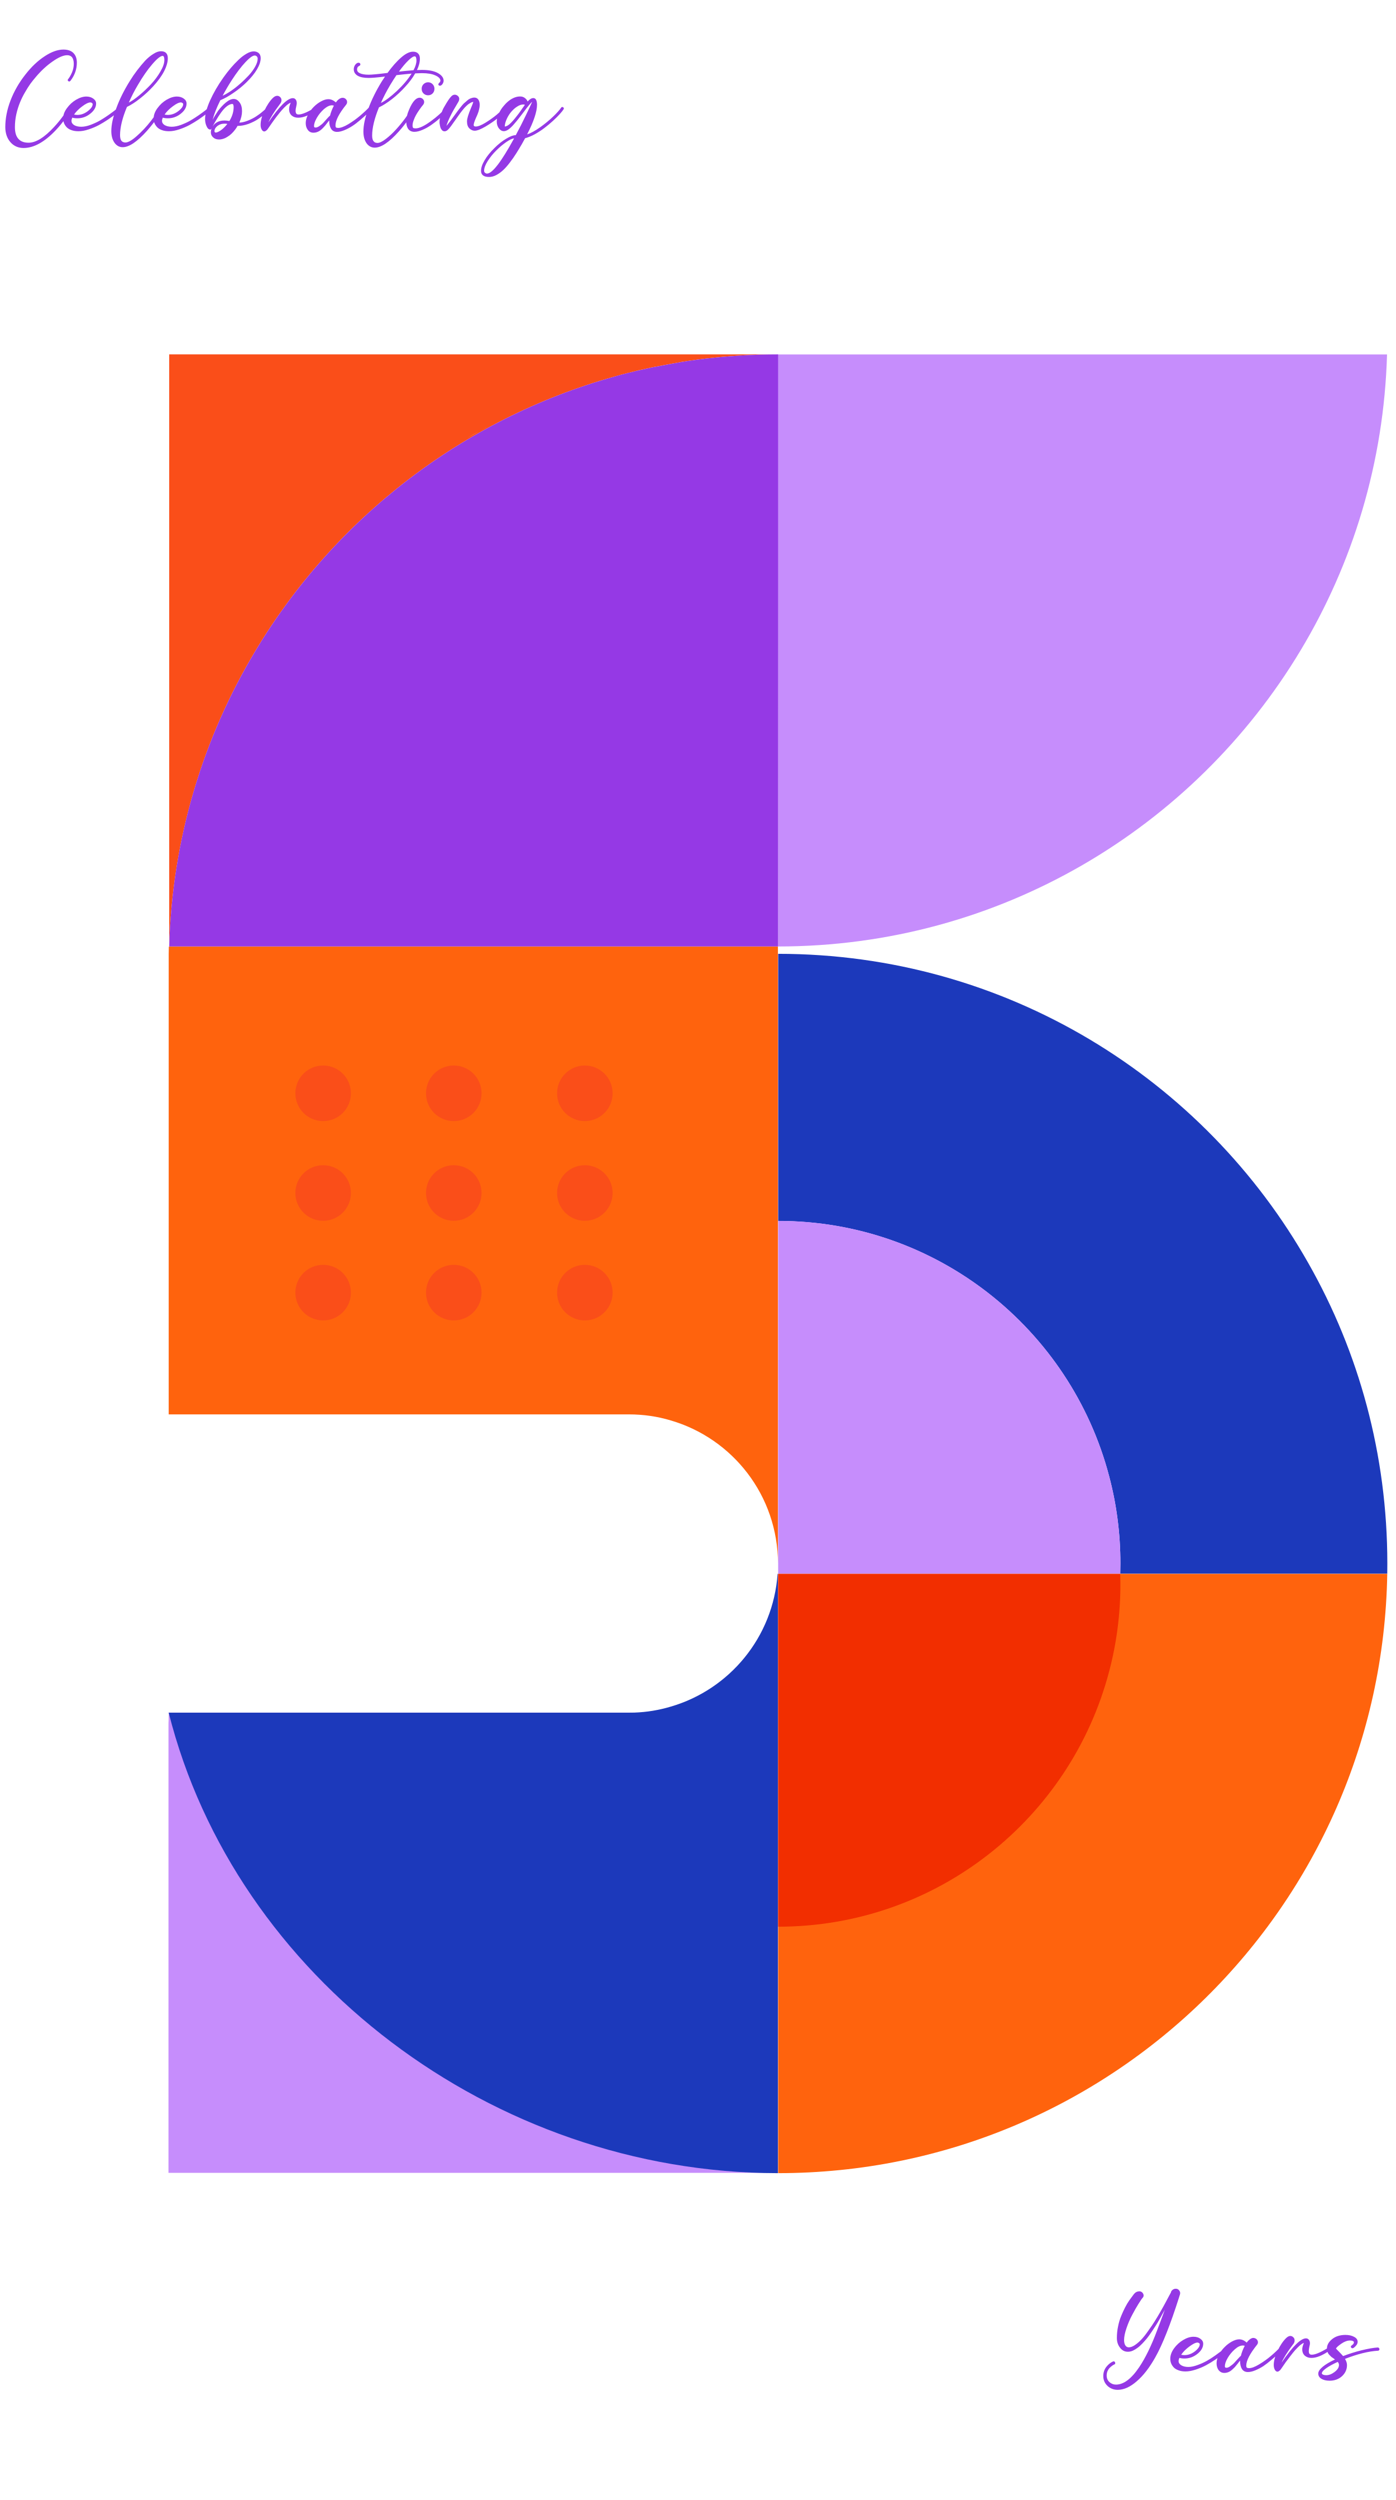 <svg width="19" height="34" viewBox="0 0 19 34" fill="none" xmlns="http://www.w3.org/2000/svg">
<path d="M9.225 4.934C9.214 4.936 9.203 4.937 9.192 4.94C9.199 4.938 9.205 4.937 9.211 4.936C9.216 4.935 9.22 4.934 9.225 4.934Z" fill="#FA4E19"/>
<path d="M8.666 5.043C8.662 5.044 8.659 5.044 8.655 5.046C8.639 5.05 8.623 5.054 8.608 5.058C8.598 5.06 8.589 5.062 8.58 5.064C8.589 5.062 8.599 5.059 8.609 5.056C8.624 5.052 8.639 5.049 8.655 5.045C8.659 5.044 8.662 5.044 8.666 5.043Z" fill="#FA4E19"/>
<path d="M8.766 5.023C8.752 5.027 8.738 5.03 8.724 5.033C8.714 5.035 8.705 5.037 8.696 5.039C8.688 5.041 8.682 5.042 8.675 5.043C8.685 5.041 8.695 5.038 8.704 5.036C8.719 5.033 8.733 5.03 8.748 5.027C8.754 5.026 8.76 5.025 8.766 5.023Z" fill="#FA4E19"/>
<path d="M9.225 4.934C9.214 4.936 9.203 4.937 9.192 4.94C9.199 4.938 9.205 4.937 9.211 4.936C9.216 4.935 9.22 4.934 9.225 4.934Z" fill="#FA4E19"/>
<path d="M8.181 5.176C8.181 5.176 8.18 5.176 8.179 5.177C8.176 5.177 8.173 5.178 8.17 5.179C8.174 5.177 8.178 5.177 8.181 5.176Z" fill="#FA4E19"/>
<path d="M8.161 5.18C8.16 5.18 8.158 5.181 8.156 5.181L8.156 5.182C8.149 5.183 8.143 5.185 8.137 5.187C8.143 5.184 8.15 5.183 8.157 5.18C8.158 5.18 8.159 5.18 8.161 5.18Z" fill="#FA4E19"/>
<path d="M8.655 5.047C8.639 5.051 8.623 5.056 8.608 5.059C8.598 5.061 8.589 5.063 8.58 5.066C8.605 5.059 8.63 5.053 8.655 5.047Z" fill="#FA4E19"/>
<path d="M8.746 5.023C8.738 5.026 8.73 5.027 8.722 5.029C8.712 5.031 8.703 5.033 8.693 5.035C8.711 5.031 8.729 5.027 8.746 5.023Z" fill="#FA4E19"/>
<path d="M9.225 4.934C9.214 4.936 9.203 4.937 9.192 4.94C9.199 4.938 9.205 4.937 9.211 4.936C9.216 4.935 9.22 4.934 9.225 4.934Z" fill="#FA4E19"/>
<path d="M8.655 5.047C8.639 5.051 8.623 5.056 8.608 5.059C8.598 5.061 8.589 5.063 8.58 5.066C8.605 5.059 8.63 5.053 8.655 5.047Z" fill="#FA4E19"/>
<path d="M8.764 5.023C8.75 5.027 8.736 5.03 8.722 5.033C8.712 5.035 8.703 5.037 8.693 5.039C8.711 5.035 8.728 5.031 8.746 5.027C8.752 5.026 8.758 5.025 8.764 5.023Z" fill="#FA4E19"/>
<path d="M2.303 4.821V12.874C2.344 11.404 2.767 10.03 3.479 8.848C4.557 7.053 6.296 5.699 8.359 5.123C8.392 5.114 8.425 5.105 8.457 5.096C8.462 5.095 8.466 5.094 8.471 5.092C8.49 5.087 8.509 5.083 8.529 5.078C8.533 5.076 8.537 5.075 8.541 5.074C8.545 5.073 8.548 5.073 8.551 5.072C8.552 5.071 8.553 5.071 8.554 5.07C8.555 5.07 8.555 5.07 8.556 5.07C8.557 5.07 8.558 5.07 8.559 5.07C8.56 5.07 8.562 5.07 8.563 5.07C8.564 5.069 8.565 5.069 8.567 5.069C8.571 5.067 8.576 5.066 8.58 5.065C8.59 5.063 8.6 5.06 8.609 5.057C8.625 5.053 8.64 5.049 8.656 5.046C8.659 5.045 8.663 5.044 8.667 5.043C8.668 5.043 8.669 5.043 8.671 5.042C8.672 5.042 8.674 5.042 8.676 5.041C8.685 5.038 8.695 5.036 8.705 5.034C8.719 5.031 8.734 5.028 8.748 5.025C8.754 5.023 8.76 5.022 8.766 5.021C8.767 5.021 8.768 5.021 8.769 5.021C8.773 5.02 8.776 5.019 8.779 5.019C8.782 5.018 8.783 5.017 8.785 5.017C8.793 5.014 8.802 5.013 8.81 5.011C8.814 5.01 8.819 5.01 8.822 5.008C8.826 5.007 8.828 5.007 8.832 5.007C8.834 5.007 8.836 5.006 8.839 5.005C8.84 5.005 8.842 5.004 8.843 5.004C8.848 5.004 8.852 5.002 8.856 5.001C8.858 5 8.862 5 8.865 4.999C8.873 4.998 8.881 4.995 8.89 4.994C8.897 4.993 8.903 4.992 8.91 4.99C8.91 4.99 8.91 4.99 8.911 4.99C8.914 4.989 8.916 4.989 8.919 4.989C8.999 4.973 9.082 4.958 9.165 4.943C9.173 4.942 9.181 4.94 9.19 4.939C9.196 4.938 9.203 4.937 9.209 4.935C9.214 4.935 9.218 4.934 9.223 4.933C9.237 4.931 9.252 4.928 9.267 4.925C9.271 4.924 9.276 4.923 9.28 4.922L9.305 4.919C9.316 4.917 9.326 4.915 9.337 4.914C9.342 4.913 9.347 4.912 9.352 4.911C9.369 4.909 9.386 4.906 9.403 4.904C9.435 4.899 9.468 4.894 9.5 4.89C9.582 4.879 9.666 4.87 9.749 4.862C9.802 4.856 9.854 4.852 9.907 4.848C9.959 4.844 10.012 4.84 10.066 4.836C10.109 4.834 10.152 4.832 10.196 4.829C10.225 4.828 10.254 4.827 10.282 4.826C10.312 4.824 10.343 4.823 10.373 4.823C10.401 4.823 10.429 4.822 10.457 4.821C10.501 4.821 10.545 4.82 10.589 4.82H2.303V4.821ZM6.527 5.863C6.469 5.894 6.414 5.926 6.358 5.959C6.414 5.924 6.47 5.892 6.527 5.863C6.573 5.837 6.621 5.811 6.668 5.787C6.621 5.812 6.573 5.837 6.527 5.863ZM8.158 5.18L8.158 5.181C8.151 5.182 8.145 5.184 8.139 5.186C8.145 5.183 8.152 5.182 8.159 5.18C8.16 5.179 8.162 5.179 8.164 5.178C8.162 5.179 8.16 5.18 8.158 5.18ZM8.181 5.174C8.179 5.174 8.176 5.175 8.173 5.175C8.176 5.174 8.18 5.173 8.183 5.173C8.183 5.173 8.182 5.174 8.181 5.174Z" fill="#FA4E19"/>
<path d="M9.225 4.934C9.214 4.936 9.203 4.937 9.192 4.94C9.199 4.938 9.205 4.937 9.211 4.936C9.216 4.935 9.22 4.934 9.225 4.934Z" fill="#FA4E19"/>
<path d="M10.585 4.82L10.59 12.873C13.609 12.873 16.251 11.259 17.7 8.848C18.412 7.665 18.836 6.291 18.878 4.821H10.585V4.82Z" fill="#C68DFC"/>
<path d="M10.458 4.821C10.43 4.822 10.402 4.823 10.374 4.823C10.344 4.823 10.313 4.824 10.283 4.826C10.254 4.827 10.225 4.828 10.197 4.829C10.153 4.832 10.11 4.833 10.067 4.836C10.013 4.84 9.961 4.844 9.908 4.848C9.855 4.852 9.802 4.856 9.75 4.862C9.666 4.87 9.583 4.879 9.501 4.89C9.469 4.894 9.436 4.899 9.404 4.904C9.387 4.906 9.37 4.909 9.352 4.911C9.347 4.912 9.343 4.913 9.337 4.914C9.327 4.915 9.317 4.917 9.306 4.919L9.281 4.922C9.277 4.923 9.272 4.924 9.268 4.925C9.253 4.928 9.238 4.931 9.223 4.933C9.218 4.933 9.214 4.934 9.209 4.935C9.203 4.937 9.197 4.938 9.191 4.939C9.182 4.94 9.174 4.942 9.166 4.943C9.082 4.959 9 4.973 8.919 4.989C8.917 4.989 8.914 4.989 8.912 4.99C8.911 4.99 8.911 4.99 8.911 4.99C8.904 4.992 8.898 4.993 8.891 4.994C8.882 4.995 8.874 4.998 8.866 4.999C8.862 5 8.858 5 8.857 5.001C8.853 5.002 8.848 5.004 8.844 5.004C8.843 5.004 8.841 5.004 8.84 5.005C8.837 5.005 8.835 5.007 8.833 5.007C8.829 5.007 8.827 5.007 8.823 5.008C8.819 5.01 8.814 5.01 8.811 5.011C8.802 5.013 8.794 5.014 8.786 5.017C8.784 5.017 8.782 5.018 8.78 5.019C8.776 5.019 8.773 5.02 8.77 5.021C8.769 5.021 8.768 5.021 8.767 5.021C8.753 5.025 8.738 5.028 8.725 5.031C8.715 5.032 8.706 5.035 8.696 5.037C8.689 5.038 8.683 5.04 8.676 5.041C8.674 5.042 8.673 5.042 8.671 5.042C8.67 5.043 8.668 5.043 8.667 5.043C8.663 5.045 8.66 5.045 8.656 5.046C8.64 5.05 8.624 5.055 8.609 5.058C8.599 5.06 8.59 5.062 8.58 5.065C8.576 5.065 8.571 5.067 8.567 5.068C8.565 5.069 8.564 5.069 8.563 5.069C8.562 5.069 8.56 5.069 8.559 5.07C8.558 5.07 8.557 5.07 8.556 5.07C8.555 5.07 8.555 5.07 8.554 5.07C8.553 5.07 8.552 5.07 8.551 5.071C8.548 5.072 8.545 5.073 8.541 5.074C8.537 5.075 8.533 5.076 8.529 5.077C8.509 5.082 8.49 5.087 8.471 5.092C8.466 5.093 8.462 5.095 8.457 5.096C8.425 5.104 8.392 5.113 8.359 5.123C6.296 5.699 4.557 7.053 3.479 8.848C2.767 10.03 2.343 11.403 2.303 12.873H10.59V4.82C10.546 4.82 10.502 4.821 10.458 4.821ZM9.195 4.938C9.202 4.937 9.208 4.936 9.214 4.935C9.219 4.934 9.223 4.933 9.228 4.932C9.217 4.935 9.206 4.936 9.195 4.938Z" fill="#9539E5"/>
<path d="M9.225 4.934C9.214 4.936 9.203 4.937 9.192 4.94C9.199 4.938 9.205 4.937 9.211 4.936C9.216 4.935 9.22 4.934 9.225 4.934Z" fill="#F0A8C0"/>
<path d="M18.882 21.264C18.882 21.31 18.882 21.358 18.881 21.404H15.247C15.248 21.358 15.249 21.31 15.249 21.264C15.249 20.853 15.196 20.454 15.095 20.075C14.57 18.078 12.753 16.606 10.591 16.606V12.973C13.689 12.973 16.391 14.671 17.812 17.189C18.494 18.391 18.882 19.782 18.882 21.264Z" fill="#1C39BB"/>
<path d="M18.881 21.406C18.806 25.922 15.124 29.557 10.591 29.557V21.406H18.881Z" fill="#FF630D"/>
<path d="M15.249 21.264C15.249 21.31 15.248 21.358 15.247 21.404H10.591V16.605C12.753 16.605 14.57 18.078 15.095 20.075C15.196 20.454 15.249 20.853 15.249 21.264Z" fill="#C68DFC"/>
<path d="M15.249 21.547C15.249 21.5 15.248 21.453 15.247 21.406H10.591V26.205C12.753 26.205 14.57 24.732 15.095 22.736C15.196 22.356 15.249 21.957 15.249 21.547Z" fill="#F22E00"/>
<path d="M10.588 12.875V21.265C10.588 20.342 9.971 19.564 9.128 19.319C8.949 19.265 8.757 19.237 8.559 19.237H2.296V12.974C2.296 12.94 2.298 12.909 2.298 12.875H10.588Z" fill="#FF630D"/>
<path d="M10.585 29.553H2.293V23.481C2.293 23.45 2.293 23.419 2.295 23.388C2.295 23.355 2.296 23.321 2.298 23.289H8.637C8.612 23.29 8.588 23.29 8.563 23.29H2.301C3.205 26.887 6.707 29.55 10.585 29.553Z" fill="#C68DFC"/>
<path d="M10.588 21.406V29.557H10.581C6.703 29.553 3.201 26.89 2.296 23.294H8.559C8.584 23.294 8.608 23.294 8.633 23.293C8.805 23.287 8.971 23.259 9.128 23.212C9.928 22.98 10.524 22.267 10.583 21.406H10.588Z" fill="#1C39BB"/>
<path d="M4.398 15.248C4.607 15.248 4.776 15.079 4.776 14.87C4.776 14.661 4.607 14.492 4.398 14.492C4.189 14.492 4.02 14.661 4.02 14.87C4.02 15.079 4.189 15.248 4.398 15.248Z" fill="#FA4E19"/>
<path d="M6.176 15.248C6.385 15.248 6.554 15.079 6.554 14.87C6.554 14.661 6.385 14.492 6.176 14.492C5.967 14.492 5.798 14.661 5.798 14.87C5.798 15.079 5.967 15.248 6.176 15.248Z" fill="#FA4E19"/>
<path d="M7.96 15.248C8.168 15.248 8.338 15.079 8.338 14.87C8.338 14.661 8.168 14.492 7.96 14.492C7.751 14.492 7.582 14.661 7.582 14.87C7.582 15.079 7.751 15.248 7.96 15.248Z" fill="#FA4E19"/>
<path d="M4.398 16.604C4.607 16.604 4.776 16.434 4.776 16.226C4.776 16.017 4.607 15.848 4.398 15.848C4.189 15.848 4.02 16.017 4.02 16.226C4.02 16.434 4.189 16.604 4.398 16.604Z" fill="#FA4E19"/>
<path d="M6.176 16.604C6.385 16.604 6.554 16.434 6.554 16.226C6.554 16.017 6.385 15.848 6.176 15.848C5.967 15.848 5.798 16.017 5.798 16.226C5.798 16.434 5.967 16.604 6.176 16.604Z" fill="#FA4E19"/>
<path d="M7.96 16.604C8.168 16.604 8.338 16.434 8.338 16.226C8.338 16.017 8.168 15.848 7.96 15.848C7.751 15.848 7.582 16.017 7.582 16.226C7.582 16.434 7.751 16.604 7.96 16.604Z" fill="#FA4E19"/>
<path d="M4.398 17.959C4.607 17.959 4.776 17.79 4.776 17.581C4.776 17.372 4.607 17.203 4.398 17.203C4.189 17.203 4.02 17.372 4.02 17.581C4.02 17.79 4.189 17.959 4.398 17.959Z" fill="#FA4E19"/>
<path d="M6.176 17.959C6.385 17.959 6.554 17.79 6.554 17.581C6.554 17.372 6.385 17.203 6.176 17.203C5.967 17.203 5.798 17.372 5.798 17.581C5.798 17.79 5.967 17.959 6.176 17.959Z" fill="#FA4E19"/>
<path d="M7.96 17.959C8.168 17.959 8.338 17.79 8.338 17.581C8.338 17.372 8.168 17.203 7.96 17.203C7.751 17.203 7.582 17.372 7.582 17.581C7.582 17.79 7.751 17.959 7.96 17.959Z" fill="#FA4E19"/>
<path d="M0.96 1.461C0.972 1.468 0.975 1.477 0.97 1.488C0.957 1.513 0.931 1.554 0.891 1.61C0.852 1.665 0.808 1.719 0.758 1.772C0.606 1.932 0.461 2.012 0.322 2.013H0.322C0.249 2.013 0.189 1.987 0.142 1.934C0.096 1.881 0.073 1.814 0.072 1.731C0.072 1.614 0.095 1.492 0.143 1.367C0.191 1.242 0.259 1.123 0.347 1.012C0.428 0.908 0.515 0.826 0.607 0.766C0.699 0.705 0.784 0.675 0.861 0.674H0.862C0.929 0.674 0.978 0.693 1.009 0.732C1.034 0.763 1.046 0.803 1.046 0.851C1.046 0.94 1.018 1.022 0.96 1.098L0.957 1.101C0.948 1.11 0.939 1.111 0.929 1.103C0.92 1.095 0.919 1.087 0.926 1.078C0.944 1.056 0.962 1.026 0.979 0.987C0.996 0.948 1.004 0.908 1.004 0.868C1.004 0.826 0.995 0.796 0.978 0.776C0.963 0.759 0.942 0.751 0.914 0.751C0.863 0.751 0.797 0.779 0.716 0.836C0.635 0.892 0.558 0.963 0.485 1.05C0.461 1.078 0.437 1.108 0.414 1.139C0.392 1.17 0.367 1.209 0.34 1.256C0.313 1.302 0.29 1.349 0.271 1.396C0.252 1.443 0.235 1.496 0.222 1.554C0.209 1.613 0.203 1.672 0.203 1.729C0.203 1.801 0.219 1.855 0.252 1.89C0.282 1.924 0.328 1.941 0.388 1.941H0.39C0.489 1.941 0.604 1.87 0.735 1.728C0.779 1.681 0.819 1.632 0.856 1.581C0.894 1.53 0.919 1.492 0.933 1.467C0.936 1.462 0.94 1.459 0.946 1.458C0.951 1.457 0.956 1.458 0.96 1.461ZM1.64 1.464C1.649 1.474 1.648 1.484 1.637 1.496C1.622 1.511 1.601 1.529 1.575 1.55C1.549 1.57 1.515 1.595 1.473 1.624C1.431 1.652 1.389 1.678 1.346 1.701C1.303 1.724 1.256 1.744 1.206 1.76C1.156 1.777 1.11 1.785 1.068 1.785H1.067C1.031 1.785 0.999 1.78 0.97 1.769C0.942 1.759 0.921 1.745 0.905 1.728C0.89 1.711 0.878 1.693 0.871 1.674C0.863 1.654 0.859 1.634 0.859 1.612C0.859 1.565 0.876 1.518 0.911 1.471C0.945 1.424 0.986 1.386 1.035 1.357C1.085 1.328 1.131 1.313 1.175 1.313H1.176C1.213 1.313 1.244 1.323 1.269 1.341C1.295 1.359 1.308 1.381 1.308 1.408C1.308 1.459 1.281 1.505 1.228 1.547C1.176 1.588 1.118 1.609 1.054 1.609C1.025 1.609 1.002 1.606 0.984 1.6C0.977 1.616 0.973 1.631 0.973 1.644C0.973 1.667 0.985 1.686 1.008 1.701C1.033 1.716 1.066 1.724 1.105 1.724C1.143 1.724 1.185 1.716 1.231 1.699C1.278 1.681 1.321 1.662 1.359 1.64C1.397 1.618 1.436 1.593 1.476 1.565C1.516 1.537 1.545 1.515 1.563 1.501C1.581 1.486 1.597 1.473 1.609 1.462C1.615 1.458 1.62 1.456 1.626 1.457C1.631 1.457 1.636 1.46 1.64 1.464ZM1.23 1.393C1.204 1.393 1.168 1.41 1.121 1.445C1.074 1.48 1.036 1.517 1.008 1.558C1.022 1.561 1.036 1.563 1.052 1.563C1.103 1.563 1.15 1.546 1.194 1.512C1.239 1.478 1.261 1.446 1.261 1.416C1.261 1.41 1.257 1.404 1.25 1.4C1.244 1.395 1.237 1.393 1.23 1.393ZM2.196 1.458C2.209 1.462 2.213 1.472 2.207 1.487C2.197 1.513 2.172 1.555 2.133 1.612C2.094 1.668 2.049 1.724 2 1.78C1.867 1.928 1.757 2.002 1.67 2.002H1.669C1.627 2.002 1.592 1.984 1.564 1.949C1.532 1.908 1.515 1.853 1.515 1.783C1.515 1.698 1.537 1.594 1.583 1.472C1.627 1.35 1.689 1.227 1.766 1.103C1.798 1.051 1.831 1.003 1.866 0.957C1.901 0.911 1.937 0.868 1.974 0.827C2.012 0.787 2.05 0.756 2.088 0.733C2.125 0.709 2.159 0.697 2.19 0.697H2.191C2.253 0.697 2.284 0.729 2.284 0.792C2.284 0.844 2.267 0.904 2.233 0.97C2.199 1.036 2.149 1.104 2.085 1.174C2.03 1.234 1.97 1.289 1.905 1.34C1.841 1.391 1.781 1.429 1.728 1.454C1.665 1.605 1.634 1.733 1.634 1.838C1.634 1.872 1.64 1.898 1.652 1.914C1.664 1.93 1.683 1.938 1.707 1.938C1.744 1.938 1.796 1.909 1.863 1.849C1.93 1.79 1.993 1.723 2.05 1.65C2.108 1.576 2.147 1.516 2.168 1.47C2.173 1.457 2.182 1.453 2.196 1.458ZM1.878 1.153C1.831 1.231 1.79 1.312 1.753 1.395C1.794 1.375 1.841 1.342 1.896 1.296C1.951 1.251 2.004 1.2 2.055 1.146C2.106 1.091 2.149 1.033 2.184 0.972C2.219 0.912 2.237 0.86 2.237 0.816C2.237 0.798 2.235 0.784 2.231 0.775C2.227 0.765 2.221 0.76 2.215 0.76C2.185 0.76 2.137 0.798 2.073 0.873C2.008 0.948 1.943 1.042 1.878 1.153ZM2.872 1.464C2.881 1.474 2.88 1.484 2.869 1.496C2.853 1.511 2.833 1.529 2.807 1.55C2.781 1.57 2.747 1.595 2.705 1.624C2.663 1.652 2.621 1.678 2.578 1.701C2.535 1.724 2.488 1.744 2.438 1.76C2.388 1.777 2.342 1.785 2.3 1.785H2.299C2.263 1.785 2.23 1.78 2.202 1.769C2.174 1.759 2.153 1.745 2.137 1.728C2.122 1.711 2.11 1.693 2.102 1.674C2.095 1.654 2.091 1.634 2.091 1.612C2.091 1.565 2.108 1.518 2.143 1.471C2.177 1.424 2.218 1.386 2.267 1.357C2.317 1.328 2.363 1.313 2.407 1.313H2.408C2.445 1.313 2.476 1.323 2.501 1.341C2.527 1.359 2.539 1.381 2.539 1.408C2.539 1.459 2.513 1.505 2.46 1.547C2.408 1.588 2.35 1.609 2.286 1.609C2.257 1.609 2.234 1.606 2.216 1.6C2.209 1.616 2.205 1.631 2.205 1.644C2.205 1.667 2.217 1.686 2.24 1.701C2.265 1.716 2.298 1.724 2.337 1.724C2.374 1.724 2.416 1.716 2.463 1.699C2.51 1.681 2.553 1.662 2.591 1.64C2.629 1.618 2.668 1.593 2.708 1.565C2.748 1.537 2.777 1.515 2.795 1.501C2.813 1.486 2.828 1.473 2.841 1.462C2.846 1.458 2.852 1.456 2.858 1.457C2.863 1.457 2.868 1.46 2.872 1.464ZM2.462 1.393C2.436 1.393 2.4 1.41 2.353 1.445C2.306 1.48 2.268 1.517 2.24 1.558C2.254 1.561 2.268 1.563 2.283 1.563C2.334 1.563 2.382 1.546 2.426 1.512C2.471 1.478 2.493 1.446 2.493 1.416C2.493 1.41 2.489 1.404 2.482 1.4C2.476 1.395 2.469 1.393 2.462 1.393ZM3.661 1.453C3.666 1.455 3.669 1.459 3.67 1.465C3.672 1.47 3.672 1.476 3.669 1.482C3.66 1.498 3.642 1.518 3.614 1.542C3.586 1.567 3.553 1.592 3.515 1.618C3.477 1.644 3.432 1.666 3.382 1.685C3.332 1.703 3.285 1.712 3.241 1.712C3.241 1.712 3.239 1.712 3.237 1.712C3.236 1.712 3.234 1.711 3.234 1.711C3.225 1.728 3.214 1.745 3.201 1.762C3.169 1.805 3.134 1.838 3.095 1.861C3.058 1.885 3.02 1.897 2.981 1.897H2.981C2.946 1.897 2.918 1.886 2.897 1.865C2.879 1.847 2.87 1.826 2.87 1.801C2.87 1.784 2.873 1.766 2.88 1.748C2.874 1.758 2.869 1.762 2.863 1.762C2.842 1.762 2.825 1.748 2.812 1.718C2.798 1.688 2.791 1.655 2.791 1.619C2.791 1.554 2.813 1.471 2.858 1.369C2.904 1.267 2.964 1.162 3.04 1.055C3.072 1.01 3.105 0.967 3.14 0.926C3.174 0.886 3.21 0.848 3.247 0.813C3.283 0.778 3.32 0.751 3.356 0.73C3.392 0.709 3.424 0.699 3.452 0.699H3.453C3.479 0.699 3.501 0.706 3.52 0.721C3.538 0.736 3.548 0.759 3.548 0.791C3.548 0.836 3.531 0.886 3.498 0.943C3.465 0.999 3.418 1.057 3.357 1.117C3.303 1.17 3.244 1.218 3.179 1.262C3.116 1.306 3.056 1.34 2.999 1.363C2.947 1.468 2.912 1.557 2.894 1.63C2.915 1.589 2.94 1.548 2.969 1.506C3 1.465 3.034 1.428 3.073 1.395C3.113 1.362 3.149 1.346 3.181 1.346C3.211 1.346 3.237 1.361 3.259 1.391C3.283 1.421 3.294 1.461 3.294 1.512C3.294 1.561 3.282 1.612 3.257 1.668C3.291 1.667 3.329 1.658 3.37 1.642C3.412 1.626 3.451 1.606 3.485 1.584C3.519 1.562 3.55 1.539 3.576 1.516C3.603 1.494 3.622 1.475 3.632 1.459C3.639 1.448 3.649 1.446 3.661 1.453ZM3.156 1.088C3.114 1.152 3.072 1.224 3.03 1.302C3.061 1.288 3.098 1.267 3.14 1.239C3.182 1.211 3.224 1.178 3.266 1.141C3.309 1.104 3.348 1.065 3.385 1.026C3.421 0.987 3.45 0.947 3.473 0.906C3.496 0.865 3.507 0.829 3.507 0.798C3.507 0.784 3.502 0.773 3.493 0.765C3.486 0.759 3.477 0.755 3.467 0.755C3.439 0.755 3.396 0.786 3.339 0.847C3.282 0.908 3.221 0.988 3.156 1.088ZM3.083 1.699C3.088 1.693 3.092 1.688 3.094 1.685C3.083 1.683 3.07 1.682 3.056 1.682H3.055C3.016 1.682 2.983 1.694 2.955 1.717C2.931 1.737 2.919 1.759 2.919 1.783C2.919 1.788 2.921 1.793 2.923 1.797C2.926 1.801 2.93 1.803 2.935 1.803C2.951 1.803 2.973 1.794 3.001 1.775C3.028 1.757 3.056 1.732 3.083 1.699ZM3.122 1.646C3.161 1.583 3.18 1.52 3.18 1.455C3.18 1.443 3.178 1.433 3.175 1.424C3.172 1.417 3.168 1.414 3.163 1.414C3.139 1.414 3.114 1.425 3.087 1.446C3.06 1.467 3.034 1.496 3.008 1.532C2.983 1.567 2.962 1.599 2.945 1.629C2.927 1.658 2.911 1.688 2.894 1.719C2.9 1.71 2.906 1.703 2.911 1.697C2.946 1.658 2.994 1.639 3.056 1.639C3.074 1.639 3.096 1.641 3.122 1.646ZM4.313 1.472C4.32 1.482 4.318 1.491 4.309 1.499C4.213 1.567 4.129 1.601 4.059 1.601H4.059C4.024 1.601 3.995 1.592 3.972 1.573C3.947 1.552 3.935 1.523 3.935 1.485C3.935 1.461 3.941 1.435 3.953 1.406C3.955 1.403 3.956 1.4 3.957 1.397C3.941 1.402 3.922 1.414 3.899 1.434C3.876 1.455 3.855 1.476 3.835 1.499C3.816 1.521 3.793 1.549 3.766 1.584C3.74 1.619 3.72 1.645 3.708 1.663C3.696 1.68 3.68 1.702 3.662 1.729C3.646 1.751 3.638 1.763 3.638 1.763C3.621 1.78 3.608 1.788 3.597 1.788C3.584 1.788 3.572 1.78 3.563 1.764C3.552 1.746 3.547 1.725 3.547 1.699C3.547 1.642 3.564 1.578 3.598 1.506C3.632 1.434 3.67 1.376 3.712 1.334C3.733 1.313 3.753 1.303 3.773 1.303C3.788 1.303 3.802 1.309 3.815 1.322C3.825 1.333 3.831 1.346 3.831 1.362C3.831 1.378 3.826 1.393 3.816 1.408L3.81 1.415C3.729 1.523 3.677 1.607 3.653 1.665C3.802 1.445 3.913 1.335 3.986 1.335C4.003 1.335 4.016 1.342 4.026 1.356C4.035 1.369 4.039 1.385 4.039 1.404C4.039 1.411 4.037 1.426 4.032 1.448C4.026 1.472 4.023 1.491 4.023 1.505C4.023 1.524 4.027 1.538 4.034 1.547C4.039 1.554 4.05 1.557 4.065 1.557C4.11 1.557 4.181 1.528 4.278 1.469C4.279 1.468 4.28 1.467 4.281 1.467C4.283 1.466 4.284 1.465 4.285 1.465C4.297 1.459 4.306 1.461 4.313 1.472ZM5.065 1.465C5.067 1.472 5.065 1.479 5.061 1.484C5.038 1.508 5.016 1.53 4.992 1.553C4.969 1.575 4.939 1.602 4.903 1.632C4.867 1.663 4.832 1.69 4.798 1.712C4.765 1.734 4.729 1.753 4.691 1.769C4.653 1.785 4.618 1.794 4.587 1.794C4.549 1.794 4.521 1.778 4.504 1.748C4.489 1.722 4.481 1.688 4.481 1.644C4.481 1.644 4.481 1.643 4.481 1.641C4.482 1.639 4.482 1.638 4.482 1.637C4.472 1.648 4.461 1.662 4.449 1.678C4.434 1.698 4.422 1.713 4.412 1.723C4.403 1.734 4.39 1.747 4.373 1.762C4.357 1.776 4.34 1.787 4.322 1.794C4.305 1.801 4.286 1.805 4.266 1.805C4.233 1.805 4.207 1.792 4.188 1.765C4.17 1.741 4.161 1.71 4.161 1.674C4.161 1.638 4.171 1.6 4.192 1.56C4.213 1.52 4.239 1.485 4.269 1.455C4.299 1.424 4.333 1.399 4.369 1.379C4.406 1.359 4.439 1.349 4.469 1.349C4.505 1.349 4.539 1.364 4.571 1.393C4.58 1.382 4.587 1.373 4.592 1.367C4.617 1.342 4.641 1.33 4.662 1.33C4.67 1.33 4.678 1.331 4.686 1.334C4.693 1.337 4.7 1.341 4.706 1.347C4.718 1.359 4.724 1.371 4.724 1.385C4.725 1.4 4.72 1.413 4.711 1.424C4.614 1.545 4.566 1.639 4.566 1.705C4.566 1.719 4.568 1.728 4.573 1.733C4.579 1.738 4.589 1.74 4.604 1.74H4.604C4.638 1.74 4.684 1.723 4.741 1.689C4.798 1.654 4.852 1.616 4.901 1.574C4.951 1.532 4.992 1.493 5.025 1.458C5.031 1.451 5.038 1.448 5.047 1.45C5.056 1.451 5.062 1.456 5.065 1.465ZM4.492 1.572C4.503 1.527 4.521 1.482 4.544 1.437C4.537 1.434 4.529 1.432 4.518 1.432C4.485 1.432 4.449 1.45 4.409 1.484C4.37 1.519 4.338 1.558 4.312 1.603C4.287 1.647 4.274 1.684 4.274 1.713C4.274 1.721 4.276 1.727 4.279 1.731C4.282 1.733 4.288 1.735 4.295 1.735C4.31 1.735 4.328 1.728 4.348 1.714C4.369 1.699 4.386 1.686 4.399 1.672C4.412 1.658 4.428 1.64 4.448 1.617C4.471 1.592 4.485 1.577 4.492 1.572ZM5.744 0.951C5.838 0.951 5.911 0.966 5.962 0.995C6.012 1.024 6.038 1.058 6.038 1.098C6.038 1.113 6.032 1.128 6.022 1.144C6.01 1.159 5.999 1.166 5.988 1.166C5.982 1.166 5.977 1.164 5.972 1.161C5.968 1.156 5.966 1.151 5.966 1.145C5.966 1.141 5.97 1.135 5.978 1.127C5.989 1.116 5.994 1.106 5.994 1.097C5.994 1.07 5.971 1.046 5.926 1.026C5.881 1.005 5.82 0.995 5.742 0.995H5.74C5.722 0.995 5.693 0.996 5.651 0.998C5.616 1.06 5.57 1.121 5.515 1.18C5.461 1.24 5.401 1.296 5.336 1.347C5.271 1.397 5.212 1.435 5.158 1.46C5.096 1.611 5.065 1.739 5.065 1.844C5.065 1.878 5.071 1.903 5.083 1.919C5.095 1.936 5.113 1.944 5.138 1.944C5.166 1.944 5.204 1.926 5.251 1.89C5.298 1.854 5.345 1.811 5.39 1.761C5.436 1.711 5.478 1.659 5.517 1.606C5.556 1.553 5.583 1.509 5.598 1.475C5.603 1.463 5.613 1.459 5.626 1.463C5.64 1.468 5.643 1.478 5.638 1.493C5.628 1.519 5.603 1.56 5.563 1.617C5.524 1.674 5.48 1.73 5.43 1.786C5.298 1.934 5.188 2.008 5.1 2.008H5.099C5.058 2.008 5.022 1.99 4.994 1.955C4.962 1.914 4.946 1.858 4.946 1.789C4.946 1.703 4.968 1.6 5.013 1.478C5.058 1.356 5.119 1.233 5.196 1.108C5.212 1.083 5.227 1.061 5.24 1.041C5.134 1.054 5.06 1.06 5.017 1.06C4.952 1.06 4.903 1.05 4.868 1.03C4.833 1.009 4.815 0.98 4.815 0.942C4.815 0.918 4.822 0.898 4.836 0.879C4.85 0.862 4.865 0.853 4.88 0.853C4.887 0.853 4.893 0.855 4.898 0.86C4.903 0.864 4.905 0.87 4.905 0.877C4.905 0.885 4.899 0.891 4.887 0.898C4.881 0.901 4.877 0.904 4.874 0.906C4.871 0.908 4.868 0.913 4.865 0.92C4.861 0.927 4.86 0.935 4.86 0.945C4.86 0.967 4.872 0.984 4.898 0.996C4.925 1.009 4.965 1.016 5.019 1.016C5.06 1.016 5.145 1.008 5.274 0.992C5.336 0.907 5.397 0.837 5.458 0.784C5.519 0.73 5.573 0.703 5.621 0.703C5.652 0.703 5.675 0.711 5.691 0.728C5.707 0.744 5.715 0.767 5.715 0.798C5.715 0.845 5.702 0.897 5.675 0.953C5.706 0.952 5.729 0.951 5.742 0.951H5.744ZM5.184 1.4C5.244 1.371 5.316 1.317 5.401 1.238C5.485 1.159 5.552 1.08 5.602 1.001C5.554 1.005 5.485 1.012 5.396 1.022C5.368 1.063 5.339 1.109 5.309 1.159C5.261 1.24 5.219 1.321 5.184 1.4ZM5.628 0.955C5.655 0.905 5.668 0.86 5.668 0.823C5.668 0.807 5.666 0.793 5.662 0.781C5.657 0.771 5.652 0.766 5.645 0.766C5.625 0.766 5.596 0.785 5.557 0.823C5.519 0.86 5.476 0.91 5.43 0.974C5.5 0.966 5.566 0.96 5.628 0.955ZM5.826 1.296C5.801 1.296 5.781 1.287 5.764 1.271C5.747 1.254 5.739 1.233 5.739 1.207C5.739 1.183 5.747 1.162 5.764 1.145C5.782 1.128 5.802 1.119 5.826 1.119C5.851 1.119 5.872 1.128 5.889 1.146C5.905 1.163 5.913 1.184 5.913 1.207C5.913 1.232 5.905 1.253 5.889 1.27C5.872 1.287 5.852 1.296 5.827 1.296H5.826ZM6.086 1.47C6.091 1.474 6.094 1.478 6.095 1.484C6.096 1.489 6.095 1.495 6.092 1.501C6.084 1.512 6.07 1.529 6.049 1.55C6.027 1.572 6 1.597 5.966 1.625C5.934 1.653 5.899 1.679 5.863 1.704C5.827 1.729 5.789 1.75 5.748 1.767C5.708 1.784 5.672 1.793 5.64 1.793H5.639C5.601 1.793 5.573 1.778 5.553 1.75C5.537 1.725 5.529 1.691 5.529 1.648C5.529 1.605 5.541 1.553 5.567 1.493C5.592 1.433 5.618 1.389 5.645 1.362C5.667 1.34 5.689 1.329 5.71 1.329H5.711C5.729 1.329 5.743 1.335 5.755 1.347C5.767 1.358 5.773 1.372 5.773 1.386C5.773 1.401 5.768 1.415 5.756 1.429C5.748 1.438 5.742 1.446 5.738 1.451C5.734 1.456 5.723 1.472 5.705 1.497C5.687 1.523 5.673 1.545 5.662 1.565C5.651 1.585 5.64 1.608 5.63 1.636C5.62 1.663 5.615 1.686 5.615 1.706C5.615 1.723 5.618 1.734 5.624 1.74C5.63 1.744 5.641 1.746 5.657 1.746C5.706 1.746 5.774 1.714 5.862 1.65C5.95 1.586 6.015 1.528 6.055 1.475C6.065 1.464 6.075 1.462 6.086 1.47ZM6.884 1.472C6.895 1.48 6.896 1.49 6.888 1.502C6.872 1.524 6.838 1.557 6.783 1.6C6.73 1.644 6.67 1.684 6.606 1.722C6.542 1.759 6.493 1.778 6.461 1.778C6.435 1.778 6.412 1.768 6.389 1.747C6.367 1.726 6.356 1.694 6.356 1.651C6.356 1.614 6.375 1.553 6.411 1.467C6.429 1.426 6.439 1.399 6.442 1.386C6.427 1.387 6.411 1.393 6.394 1.405C6.376 1.415 6.36 1.428 6.346 1.442C6.331 1.456 6.314 1.475 6.294 1.5C6.274 1.525 6.258 1.546 6.247 1.562C6.235 1.579 6.219 1.601 6.2 1.629C6.151 1.7 6.119 1.742 6.104 1.757L6.099 1.762C6.083 1.778 6.067 1.786 6.052 1.786C6.039 1.786 6.027 1.782 6.017 1.772C6.008 1.762 6 1.75 5.995 1.736C5.991 1.722 5.987 1.708 5.986 1.696C5.983 1.683 5.982 1.672 5.982 1.662C5.982 1.629 5.989 1.593 6.002 1.554C6.015 1.514 6.031 1.477 6.051 1.445C6.07 1.412 6.087 1.384 6.103 1.36C6.119 1.336 6.133 1.32 6.143 1.31C6.157 1.295 6.173 1.288 6.19 1.288C6.198 1.288 6.206 1.29 6.213 1.293C6.221 1.297 6.228 1.301 6.234 1.307C6.255 1.328 6.256 1.356 6.236 1.39C6.235 1.391 6.232 1.396 6.227 1.405C6.148 1.534 6.098 1.636 6.076 1.712C6.095 1.691 6.13 1.647 6.179 1.578C6.199 1.551 6.213 1.531 6.223 1.518C6.232 1.504 6.247 1.486 6.265 1.463C6.284 1.438 6.3 1.42 6.312 1.408C6.326 1.395 6.341 1.382 6.358 1.368C6.375 1.353 6.392 1.343 6.408 1.337C6.424 1.331 6.44 1.327 6.455 1.327C6.479 1.327 6.497 1.336 6.51 1.354C6.522 1.371 6.529 1.396 6.529 1.427C6.529 1.447 6.526 1.467 6.52 1.49C6.515 1.513 6.509 1.531 6.503 1.545C6.498 1.559 6.49 1.578 6.479 1.601C6.458 1.649 6.447 1.682 6.447 1.7C6.447 1.707 6.449 1.712 6.454 1.716C6.46 1.719 6.467 1.721 6.474 1.721C6.506 1.721 6.55 1.704 6.606 1.67C6.662 1.635 6.712 1.6 6.756 1.564C6.8 1.527 6.833 1.496 6.856 1.472C6.86 1.468 6.865 1.466 6.87 1.467C6.875 1.467 6.88 1.468 6.884 1.472ZM7.664 1.459C7.675 1.466 7.677 1.475 7.671 1.486C7.661 1.502 7.644 1.523 7.62 1.55C7.596 1.577 7.566 1.607 7.529 1.641C7.493 1.674 7.454 1.707 7.413 1.738C7.373 1.769 7.329 1.798 7.28 1.825C7.233 1.851 7.188 1.869 7.147 1.88C7.143 1.887 7.128 1.913 7.102 1.961C7.075 2.008 7.049 2.05 7.025 2.088C7.002 2.125 6.974 2.165 6.942 2.207C6.911 2.248 6.881 2.283 6.852 2.31C6.823 2.338 6.791 2.361 6.757 2.38C6.723 2.398 6.689 2.407 6.657 2.407H6.657C6.584 2.407 6.547 2.379 6.547 2.323C6.547 2.282 6.563 2.234 6.596 2.179C6.628 2.124 6.673 2.069 6.73 2.013C6.783 1.96 6.836 1.918 6.889 1.887C6.941 1.855 6.985 1.839 7.02 1.838C7.067 1.751 7.111 1.665 7.152 1.579C7.193 1.494 7.224 1.429 7.243 1.385C7.226 1.396 7.188 1.442 7.128 1.523C7.097 1.564 7.073 1.595 7.057 1.615C7.041 1.636 7.019 1.662 6.991 1.694C6.964 1.725 6.939 1.748 6.918 1.762C6.896 1.777 6.876 1.784 6.858 1.784H6.858C6.833 1.784 6.811 1.772 6.792 1.748C6.771 1.722 6.761 1.69 6.761 1.654C6.761 1.622 6.77 1.586 6.788 1.547C6.805 1.507 6.83 1.469 6.861 1.434C6.894 1.395 6.929 1.365 6.966 1.344C7.004 1.323 7.04 1.312 7.075 1.312C7.103 1.311 7.127 1.319 7.145 1.334C7.163 1.348 7.175 1.364 7.181 1.381C7.209 1.349 7.235 1.334 7.259 1.334H7.259C7.275 1.334 7.288 1.342 7.296 1.357C7.304 1.373 7.309 1.395 7.309 1.424C7.309 1.519 7.264 1.654 7.174 1.828C7.226 1.811 7.285 1.778 7.353 1.73C7.42 1.682 7.479 1.633 7.529 1.585C7.58 1.536 7.616 1.496 7.637 1.465C7.643 1.454 7.652 1.452 7.664 1.459ZM7.106 1.479C7.118 1.462 7.131 1.444 7.144 1.426C7.138 1.423 7.131 1.421 7.123 1.421C7.096 1.421 7.068 1.43 7.038 1.45C7.008 1.469 6.979 1.495 6.952 1.528C6.927 1.559 6.908 1.592 6.893 1.627C6.878 1.662 6.871 1.693 6.87 1.721C6.895 1.719 6.924 1.702 6.957 1.668C6.99 1.634 7.026 1.59 7.065 1.538C7.084 1.511 7.098 1.492 7.106 1.479ZM6.628 2.361C6.7 2.361 6.823 2.201 6.997 1.882C6.971 1.884 6.936 1.901 6.889 1.933C6.843 1.965 6.798 2.003 6.754 2.047C6.709 2.091 6.671 2.139 6.638 2.19C6.605 2.242 6.589 2.286 6.589 2.322C6.589 2.334 6.593 2.344 6.602 2.351C6.61 2.357 6.619 2.361 6.628 2.361Z" fill="#9539E5"/>
<path d="M16.059 31.209C16.058 31.213 16.055 31.22 16.052 31.23C16.049 31.239 16.047 31.246 16.046 31.25C15.93 31.615 15.823 31.886 15.725 32.06C15.646 32.201 15.562 32.31 15.472 32.387C15.383 32.465 15.296 32.504 15.213 32.504H15.212C15.159 32.504 15.114 32.487 15.076 32.453C15.036 32.416 15.016 32.371 15.016 32.317C15.016 32.269 15.03 32.227 15.058 32.191C15.087 32.155 15.118 32.131 15.15 32.118C15.161 32.113 15.17 32.118 15.177 32.131C15.182 32.145 15.178 32.154 15.166 32.159C15.157 32.163 15.147 32.168 15.137 32.176C15.127 32.183 15.115 32.193 15.103 32.205C15.091 32.217 15.081 32.233 15.073 32.251C15.066 32.269 15.062 32.288 15.062 32.308C15.062 32.346 15.075 32.376 15.1 32.399C15.126 32.422 15.155 32.433 15.188 32.433C15.293 32.433 15.399 32.354 15.506 32.194C15.589 32.071 15.67 31.905 15.748 31.697C15.752 31.686 15.757 31.671 15.765 31.651C15.773 31.63 15.779 31.615 15.783 31.605C15.809 31.535 15.832 31.471 15.853 31.416C15.853 31.417 15.852 31.418 15.851 31.419C15.851 31.42 15.85 31.421 15.85 31.421C15.835 31.448 15.824 31.469 15.816 31.482C15.809 31.496 15.796 31.52 15.776 31.554C15.757 31.588 15.74 31.615 15.726 31.637C15.712 31.659 15.694 31.686 15.671 31.72C15.649 31.753 15.629 31.78 15.611 31.803C15.594 31.824 15.572 31.848 15.549 31.873C15.525 31.898 15.503 31.918 15.482 31.933C15.462 31.948 15.44 31.961 15.417 31.972C15.394 31.982 15.372 31.986 15.351 31.986H15.35C15.307 31.986 15.272 31.968 15.244 31.931C15.215 31.894 15.201 31.85 15.201 31.799C15.201 31.748 15.206 31.696 15.217 31.643C15.227 31.591 15.241 31.544 15.259 31.501C15.277 31.457 15.295 31.418 15.313 31.383C15.331 31.348 15.35 31.316 15.37 31.287C15.391 31.258 15.406 31.237 15.415 31.226C15.424 31.213 15.432 31.203 15.439 31.195L15.44 31.194C15.458 31.174 15.481 31.164 15.508 31.164C15.519 31.164 15.529 31.167 15.539 31.174C15.548 31.18 15.555 31.189 15.56 31.199C15.569 31.219 15.566 31.236 15.553 31.251C15.54 31.265 15.521 31.293 15.495 31.335C15.468 31.378 15.44 31.427 15.41 31.484C15.38 31.54 15.354 31.6 15.332 31.665C15.31 31.729 15.299 31.783 15.299 31.828C15.299 31.861 15.306 31.887 15.32 31.905C15.331 31.919 15.346 31.926 15.363 31.926H15.364C15.389 31.926 15.417 31.915 15.447 31.895C15.479 31.873 15.508 31.848 15.536 31.818C15.564 31.788 15.595 31.749 15.628 31.701C15.663 31.653 15.692 31.61 15.715 31.573C15.739 31.535 15.767 31.489 15.797 31.436C15.828 31.381 15.85 31.342 15.863 31.317C15.877 31.292 15.894 31.26 15.914 31.221C15.917 31.216 15.92 31.21 15.923 31.205C15.925 31.2 15.928 31.195 15.931 31.19C15.934 31.185 15.936 31.181 15.937 31.18C15.937 31.179 15.937 31.178 15.937 31.177C15.937 31.177 15.937 31.176 15.937 31.175C15.941 31.163 15.948 31.152 15.961 31.143C15.973 31.133 15.988 31.129 16.005 31.129C16.023 31.129 16.038 31.137 16.05 31.153C16.063 31.17 16.066 31.189 16.059 31.209ZM16.708 31.933C16.718 31.943 16.717 31.953 16.705 31.965C16.69 31.98 16.669 31.997 16.643 32.018C16.617 32.039 16.583 32.064 16.541 32.093C16.499 32.121 16.457 32.147 16.414 32.17C16.371 32.193 16.325 32.212 16.274 32.229C16.224 32.245 16.178 32.254 16.136 32.254H16.136C16.099 32.254 16.067 32.249 16.039 32.238C16.011 32.228 15.989 32.214 15.973 32.197C15.958 32.18 15.946 32.162 15.939 32.143C15.931 32.123 15.928 32.102 15.928 32.081C15.928 32.034 15.945 31.987 15.979 31.94C16.013 31.893 16.055 31.855 16.104 31.826C16.153 31.797 16.2 31.782 16.244 31.782H16.244C16.282 31.782 16.313 31.791 16.338 31.81C16.363 31.828 16.376 31.85 16.376 31.877C16.376 31.927 16.349 31.974 16.297 32.015C16.244 32.057 16.186 32.078 16.122 32.078C16.093 32.078 16.07 32.075 16.053 32.069C16.045 32.085 16.041 32.1 16.041 32.113C16.041 32.136 16.053 32.154 16.077 32.17C16.102 32.185 16.134 32.193 16.174 32.193C16.211 32.193 16.253 32.184 16.299 32.167C16.347 32.15 16.389 32.13 16.427 32.109C16.466 32.087 16.505 32.062 16.544 32.034C16.584 32.005 16.613 31.984 16.631 31.97C16.65 31.954 16.665 31.941 16.677 31.931C16.683 31.926 16.689 31.925 16.694 31.926C16.7 31.926 16.704 31.928 16.708 31.933ZM16.298 31.861C16.273 31.861 16.236 31.879 16.189 31.914C16.142 31.948 16.104 31.986 16.076 32.027C16.09 32.03 16.105 32.032 16.12 32.032C16.171 32.032 16.218 32.015 16.263 31.981C16.307 31.946 16.329 31.914 16.329 31.885C16.329 31.878 16.326 31.873 16.319 31.868C16.312 31.864 16.305 31.861 16.298 31.861ZM17.461 31.934C17.463 31.941 17.462 31.948 17.457 31.953C17.435 31.976 17.412 31.999 17.389 32.022C17.366 32.044 17.336 32.07 17.299 32.101C17.263 32.132 17.228 32.158 17.195 32.181C17.161 32.203 17.125 32.222 17.087 32.238C17.049 32.254 17.015 32.262 16.984 32.262C16.946 32.262 16.918 32.247 16.901 32.217C16.886 32.191 16.878 32.156 16.878 32.113C16.878 32.113 16.878 32.111 16.878 32.109C16.878 32.108 16.879 32.106 16.879 32.106C16.869 32.117 16.858 32.13 16.846 32.147C16.83 32.166 16.818 32.181 16.809 32.192C16.799 32.203 16.786 32.215 16.77 32.23C16.753 32.245 16.736 32.256 16.719 32.263C16.701 32.27 16.683 32.274 16.663 32.274C16.63 32.274 16.604 32.26 16.584 32.234C16.567 32.209 16.558 32.179 16.558 32.143C16.558 32.106 16.568 32.069 16.589 32.029C16.61 31.989 16.635 31.954 16.666 31.924C16.696 31.893 16.729 31.868 16.765 31.848C16.802 31.828 16.836 31.817 16.865 31.817C16.902 31.817 16.936 31.832 16.968 31.862C16.976 31.851 16.983 31.842 16.989 31.836C17.014 31.811 17.037 31.798 17.058 31.798C17.067 31.798 17.075 31.8 17.082 31.803C17.09 31.805 17.097 31.81 17.103 31.816C17.114 31.827 17.12 31.84 17.121 31.854C17.122 31.868 17.117 31.881 17.107 31.893C17.011 32.014 16.962 32.107 16.962 32.174C16.962 32.188 16.965 32.197 16.97 32.202C16.976 32.207 16.986 32.209 17 32.209H17.001C17.035 32.209 17.081 32.192 17.137 32.158C17.195 32.123 17.249 32.085 17.298 32.043C17.348 32.001 17.389 31.962 17.421 31.926C17.427 31.92 17.435 31.917 17.444 31.919C17.452 31.92 17.458 31.925 17.461 31.934ZM16.889 32.041C16.9 31.996 16.917 31.951 16.941 31.906C16.934 31.902 16.925 31.901 16.915 31.901C16.882 31.901 16.846 31.918 16.806 31.953C16.767 31.988 16.734 32.027 16.709 32.071C16.683 32.116 16.671 32.152 16.671 32.182C16.671 32.19 16.672 32.196 16.676 32.199C16.679 32.202 16.684 32.204 16.691 32.204C16.707 32.204 16.725 32.197 16.745 32.182C16.766 32.168 16.782 32.154 16.795 32.141C16.808 32.127 16.825 32.109 16.845 32.086C16.867 32.061 16.882 32.046 16.889 32.041ZM18.103 31.941C18.109 31.951 18.108 31.96 18.099 31.967C18.002 32.036 17.919 32.07 17.849 32.07H17.848C17.813 32.07 17.785 32.06 17.762 32.042C17.737 32.021 17.724 31.992 17.724 31.954C17.724 31.93 17.731 31.904 17.743 31.875C17.744 31.872 17.745 31.869 17.746 31.866C17.731 31.87 17.712 31.883 17.688 31.903C17.666 31.923 17.645 31.945 17.625 31.967C17.605 31.989 17.583 32.018 17.556 32.053C17.53 32.088 17.51 32.114 17.497 32.131C17.485 32.149 17.47 32.171 17.451 32.198C17.436 32.22 17.428 32.231 17.427 32.232C17.411 32.248 17.398 32.257 17.387 32.257C17.373 32.257 17.362 32.249 17.352 32.233C17.342 32.215 17.336 32.193 17.336 32.167C17.336 32.111 17.354 32.047 17.388 31.974C17.422 31.902 17.46 31.845 17.502 31.803C17.523 31.782 17.543 31.771 17.562 31.771C17.578 31.771 17.591 31.778 17.604 31.791C17.615 31.801 17.62 31.815 17.62 31.831C17.621 31.847 17.616 31.862 17.606 31.877L17.6 31.884C17.519 31.992 17.467 32.075 17.443 32.134C17.592 31.914 17.703 31.804 17.775 31.804C17.792 31.804 17.806 31.811 17.816 31.825C17.825 31.838 17.829 31.854 17.829 31.873C17.829 31.88 17.827 31.895 17.821 31.917C17.816 31.941 17.813 31.96 17.813 31.974C17.813 31.993 17.816 32.007 17.823 32.015C17.829 32.023 17.84 32.026 17.855 32.026C17.899 32.026 17.97 31.997 18.067 31.938C18.068 31.937 18.07 31.936 18.071 31.936C18.073 31.935 18.074 31.934 18.075 31.933C18.086 31.927 18.096 31.93 18.103 31.941ZM18.751 31.928C18.758 31.928 18.763 31.93 18.768 31.935C18.772 31.939 18.774 31.945 18.775 31.95C18.775 31.956 18.773 31.96 18.77 31.965C18.766 31.97 18.761 31.972 18.754 31.972C18.624 31.98 18.475 32.017 18.306 32.083C18.324 32.113 18.333 32.141 18.333 32.167C18.333 32.224 18.312 32.273 18.269 32.315C18.223 32.358 18.166 32.38 18.096 32.38H18.096C18.048 32.38 18.01 32.37 17.982 32.352C17.956 32.335 17.942 32.312 17.942 32.283C17.942 32.255 17.962 32.224 18.002 32.191C18.041 32.158 18.097 32.125 18.17 32.091C18.169 32.09 18.166 32.088 18.162 32.086C18.159 32.083 18.157 32.082 18.156 32.081C18.141 32.071 18.129 32.062 18.12 32.056C18.113 32.049 18.103 32.039 18.092 32.028C18.081 32.016 18.073 32.003 18.068 31.989C18.063 31.974 18.06 31.959 18.06 31.942C18.06 31.895 18.084 31.852 18.13 31.815C18.176 31.777 18.236 31.758 18.309 31.757H18.31C18.359 31.757 18.399 31.766 18.431 31.784C18.463 31.801 18.478 31.823 18.478 31.851C18.478 31.865 18.473 31.88 18.463 31.894C18.452 31.908 18.443 31.918 18.435 31.924C18.428 31.93 18.422 31.934 18.418 31.936C18.406 31.941 18.396 31.939 18.389 31.928C18.383 31.918 18.384 31.91 18.393 31.903C18.405 31.895 18.413 31.887 18.419 31.88C18.425 31.873 18.427 31.864 18.427 31.854C18.427 31.849 18.422 31.845 18.413 31.84C18.403 31.835 18.39 31.833 18.374 31.833C18.338 31.833 18.299 31.847 18.258 31.875C18.217 31.903 18.192 31.925 18.183 31.942C18.187 31.947 18.198 31.959 18.217 31.978C18.247 32.008 18.268 32.031 18.28 32.045C18.362 32.014 18.446 31.987 18.532 31.966C18.618 31.945 18.691 31.932 18.751 31.928ZM18.163 32.262C18.203 32.232 18.224 32.2 18.224 32.165C18.224 32.151 18.218 32.137 18.207 32.124C18.142 32.153 18.09 32.182 18.05 32.21C18.011 32.238 17.991 32.261 17.991 32.279C17.991 32.287 17.997 32.294 18.009 32.298C18.021 32.303 18.035 32.305 18.05 32.305H18.051C18.087 32.305 18.124 32.291 18.163 32.262Z" fill="#9539E5"/>
</svg>
